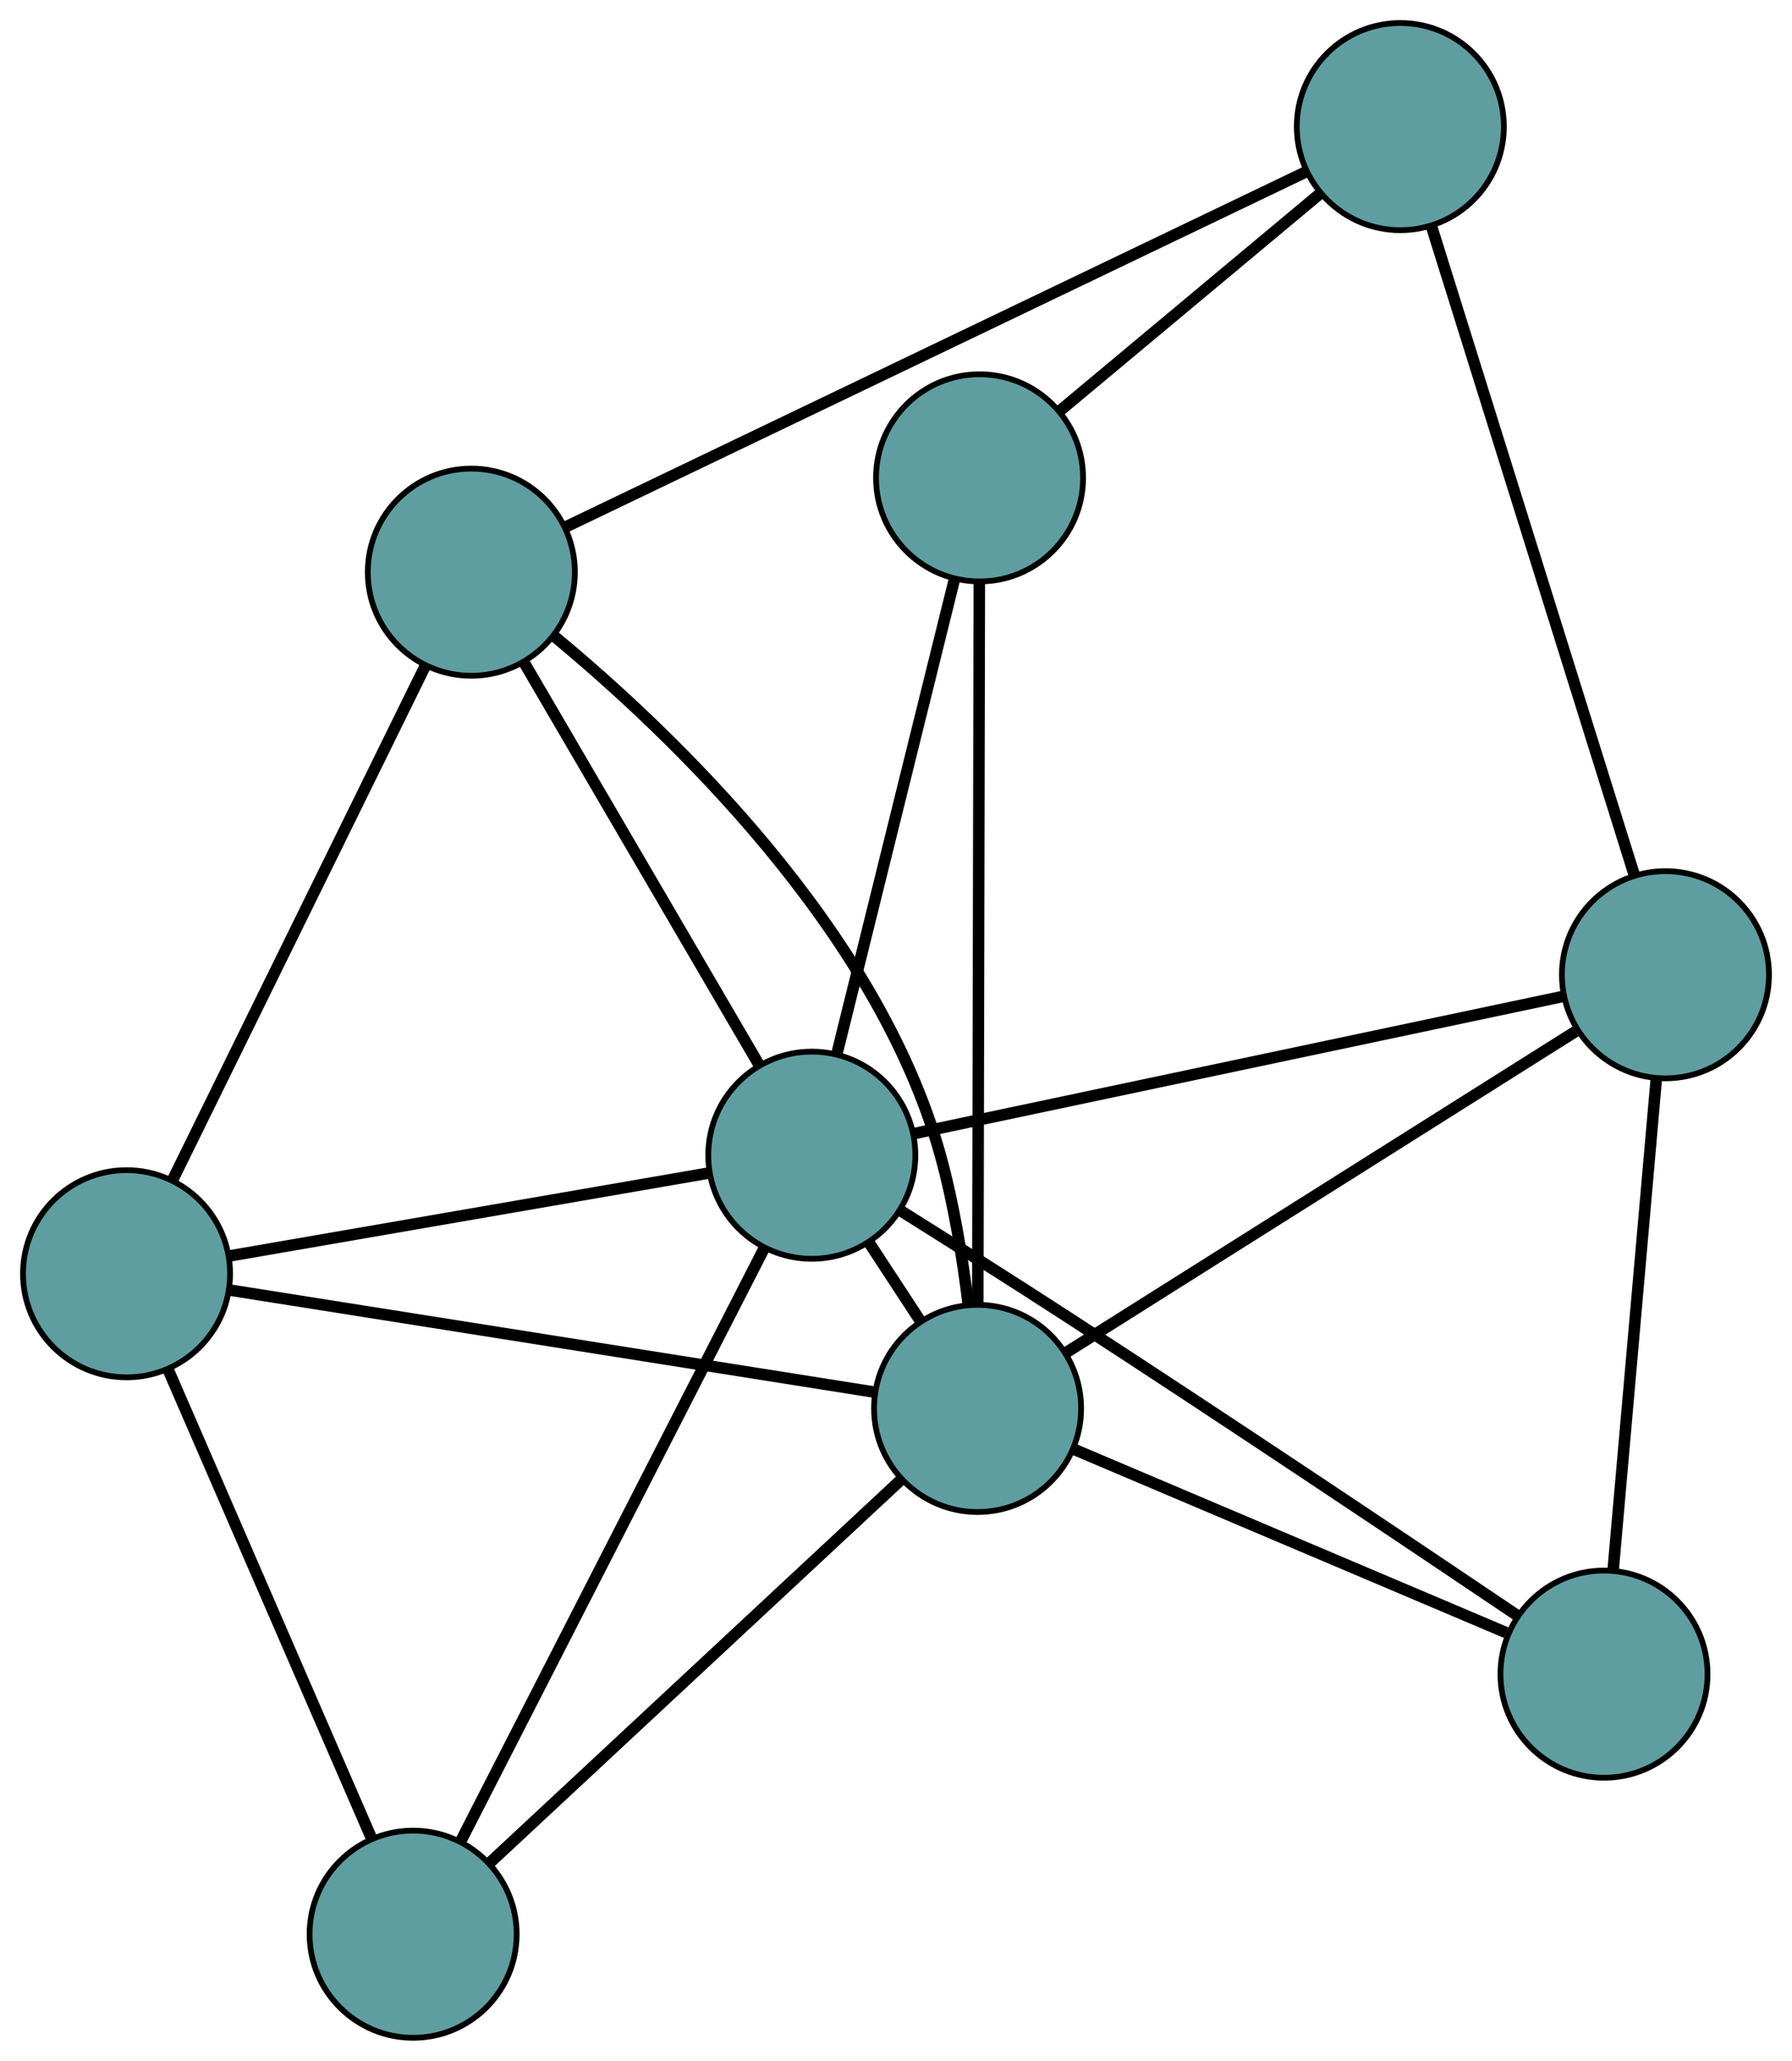 <?xml version="1.0" encoding="UTF-8" standalone="no"?>
<!DOCTYPE svg PUBLIC "-//W3C//DTD SVG 1.1//EN"
 "http://www.w3.org/Graphics/SVG/1.1/DTD/svg11.dtd">
<!-- Generated by graphviz version 2.36.0 (20140111.2315)
 -->
<!-- Title: G Pages: 1 -->
<svg width="100%" height="100%"
 viewBox="0.00 0.00 311.54 358.11" xmlns="http://www.w3.org/2000/svg" xmlns:xlink="http://www.w3.org/1999/xlink">
<g id="graph0" class="graph" transform="scale(1 1) rotate(0) translate(4 354.115)">
<title>G</title>
<!-- 0 -->
<g id="node1" class="node"><title>0</title>
<ellipse fill="cadetblue" stroke="black" cx="285.54" cy="-184.728" rx="18" ry="18"/>
</g>
<!-- 4 -->
<g id="node5" class="node"><title>4</title>
<ellipse fill="cadetblue" stroke="black" cx="274.856" cy="-63.193" rx="18" ry="18"/>
</g>
<!-- 0&#45;&#45;4 -->
<g id="edge1" class="edge"><title>0&#45;&#45;4</title>
<path fill="none" stroke="black" stroke-width="2" d="M283.964,-166.795C281.944,-143.817 278.462,-104.213 276.439,-81.199"/>
</g>
<!-- 6 -->
<g id="node7" class="node"><title>6</title>
<ellipse fill="cadetblue" stroke="black" cx="239.448" cy="-332.115" rx="18" ry="18"/>
</g>
<!-- 0&#45;&#45;6 -->
<g id="edge2" class="edge"><title>0&#45;&#45;6</title>
<path fill="none" stroke="black" stroke-width="2" d="M280.163,-201.924C271.329,-230.172 253.838,-286.099 244.934,-314.572"/>
</g>
<!-- 7 -->
<g id="node8" class="node"><title>7</title>
<ellipse fill="cadetblue" stroke="black" cx="165.953" cy="-109.366" rx="18" ry="18"/>
</g>
<!-- 0&#45;&#45;7 -->
<g id="edge3" class="edge"><title>0&#45;&#45;7</title>
<path fill="none" stroke="black" stroke-width="2" d="M269.906,-174.876C246.861,-160.353 204.042,-133.369 181.212,-118.983"/>
</g>
<!-- 8 -->
<g id="node9" class="node"><title>8</title>
<ellipse fill="cadetblue" stroke="black" cx="137.133" cy="-153.37" rx="18" ry="18"/>
</g>
<!-- 0&#45;&#45;8 -->
<g id="edge4" class="edge"><title>0&#45;&#45;8</title>
<path fill="none" stroke="black" stroke-width="2" d="M267.639,-180.946C239.114,-174.919 183.662,-163.202 155.097,-157.166"/>
</g>
<!-- 1 -->
<g id="node2" class="node"><title>1</title>
<ellipse fill="cadetblue" stroke="black" cx="77.94" cy="-254.684" rx="18" ry="18"/>
</g>
<!-- 5 -->
<g id="node6" class="node"><title>5</title>
<ellipse fill="cadetblue" stroke="black" cx="18" cy="-132.772" rx="18" ry="18"/>
</g>
<!-- 1&#45;&#45;5 -->
<g id="edge5" class="edge"><title>1&#45;&#45;5</title>
<path fill="none" stroke="black" stroke-width="2" d="M69.98,-238.495C58.516,-215.177 37.475,-172.382 25.992,-149.028"/>
</g>
<!-- 1&#45;&#45;6 -->
<g id="edge6" class="edge"><title>1&#45;&#45;6</title>
<path fill="none" stroke="black" stroke-width="2" d="M94.315,-262.534C125.27,-277.375 192.04,-309.386 223.029,-324.243"/>
</g>
<!-- 1&#45;&#45;7 -->
<g id="edge7" class="edge"><title>1&#45;&#45;7</title>
<path fill="none" stroke="black" stroke-width="2" d="M92.341,-243.564C112.673,-226.741 148.537,-192.601 159.452,-153.489 161.783,-145.136 163.319,-135.647 164.309,-127.614"/>
</g>
<!-- 1&#45;&#45;8 -->
<g id="edge8" class="edge"><title>1&#45;&#45;8</title>
<path fill="none" stroke="black" stroke-width="2" d="M87.189,-238.853C98.309,-219.82 116.857,-188.073 127.949,-169.089"/>
</g>
<!-- 2 -->
<g id="node3" class="node"><title>2</title>
<ellipse fill="cadetblue" stroke="black" cx="67.823" cy="-18" rx="18" ry="18"/>
</g>
<!-- 2&#45;&#45;5 -->
<g id="edge9" class="edge"><title>2&#45;&#45;5</title>
<path fill="none" stroke="black" stroke-width="2" d="M60.472,-34.935C50.998,-56.759 34.629,-94.465 25.22,-116.141"/>
</g>
<!-- 2&#45;&#45;7 -->
<g id="edge10" class="edge"><title>2&#45;&#45;7</title>
<path fill="none" stroke="black" stroke-width="2" d="M81.058,-30.322C99.786,-47.76 133.83,-79.457 152.615,-96.948"/>
</g>
<!-- 2&#45;&#45;8 -->
<g id="edge11" class="edge"><title>2&#45;&#45;8</title>
<path fill="none" stroke="black" stroke-width="2" d="M76.046,-34.06C89.385,-60.114 115.588,-111.291 128.92,-137.331"/>
</g>
<!-- 3 -->
<g id="node4" class="node"><title>3</title>
<ellipse fill="cadetblue" stroke="black" cx="166.296" cy="-271.075" rx="18" ry="18"/>
</g>
<!-- 3&#45;&#45;6 -->
<g id="edge12" class="edge"><title>3&#45;&#45;6</title>
<path fill="none" stroke="black" stroke-width="2" d="M180.4,-282.844C193.354,-293.653 212.447,-309.584 225.387,-320.382"/>
</g>
<!-- 3&#45;&#45;7 -->
<g id="edge13" class="edge"><title>3&#45;&#45;7</title>
<path fill="none" stroke="black" stroke-width="2" d="M166.257,-252.839C166.191,-221.782 166.058,-158.964 165.992,-127.783"/>
</g>
<!-- 3&#45;&#45;8 -->
<g id="edge14" class="edge"><title>3&#45;&#45;8</title>
<path fill="none" stroke="black" stroke-width="2" d="M161.93,-253.453C156.432,-231.264 147.04,-193.359 141.528,-171.112"/>
</g>
<!-- 4&#45;&#45;7 -->
<g id="edge15" class="edge"><title>4&#45;&#45;7</title>
<path fill="none" stroke="black" stroke-width="2" d="M257.84,-70.407C237.381,-79.082 203.255,-93.55 182.849,-102.202"/>
</g>
<!-- 4&#45;&#45;8 -->
<g id="edge16" class="edge"><title>4&#45;&#45;8</title>
<path fill="none" stroke="black" stroke-width="2" d="M259.757,-73.399C241.386,-85.781 209.389,-107.228 181.676,-125.208 172.005,-131.482 161.063,-138.403 152.444,-143.813"/>
</g>
<!-- 5&#45;&#45;7 -->
<g id="edge17" class="edge"><title>5&#45;&#45;7</title>
<path fill="none" stroke="black" stroke-width="2" d="M35.846,-129.949C64.284,-125.45 119.566,-116.704 148.043,-112.199"/>
</g>
<!-- 5&#45;&#45;8 -->
<g id="edge18" class="edge"><title>5&#45;&#45;8</title>
<path fill="none" stroke="black" stroke-width="2" d="M35.835,-135.856C58.294,-139.739 96.659,-146.373 119.175,-150.266"/>
</g>
<!-- 7&#45;&#45;8 -->
<g id="edge19" class="edge"><title>7&#45;&#45;8</title>
<path fill="none" stroke="black" stroke-width="2" d="M155.873,-124.757C153.016,-129.119 149.909,-133.863 147.061,-138.211"/>
</g>
</g>
</svg>

